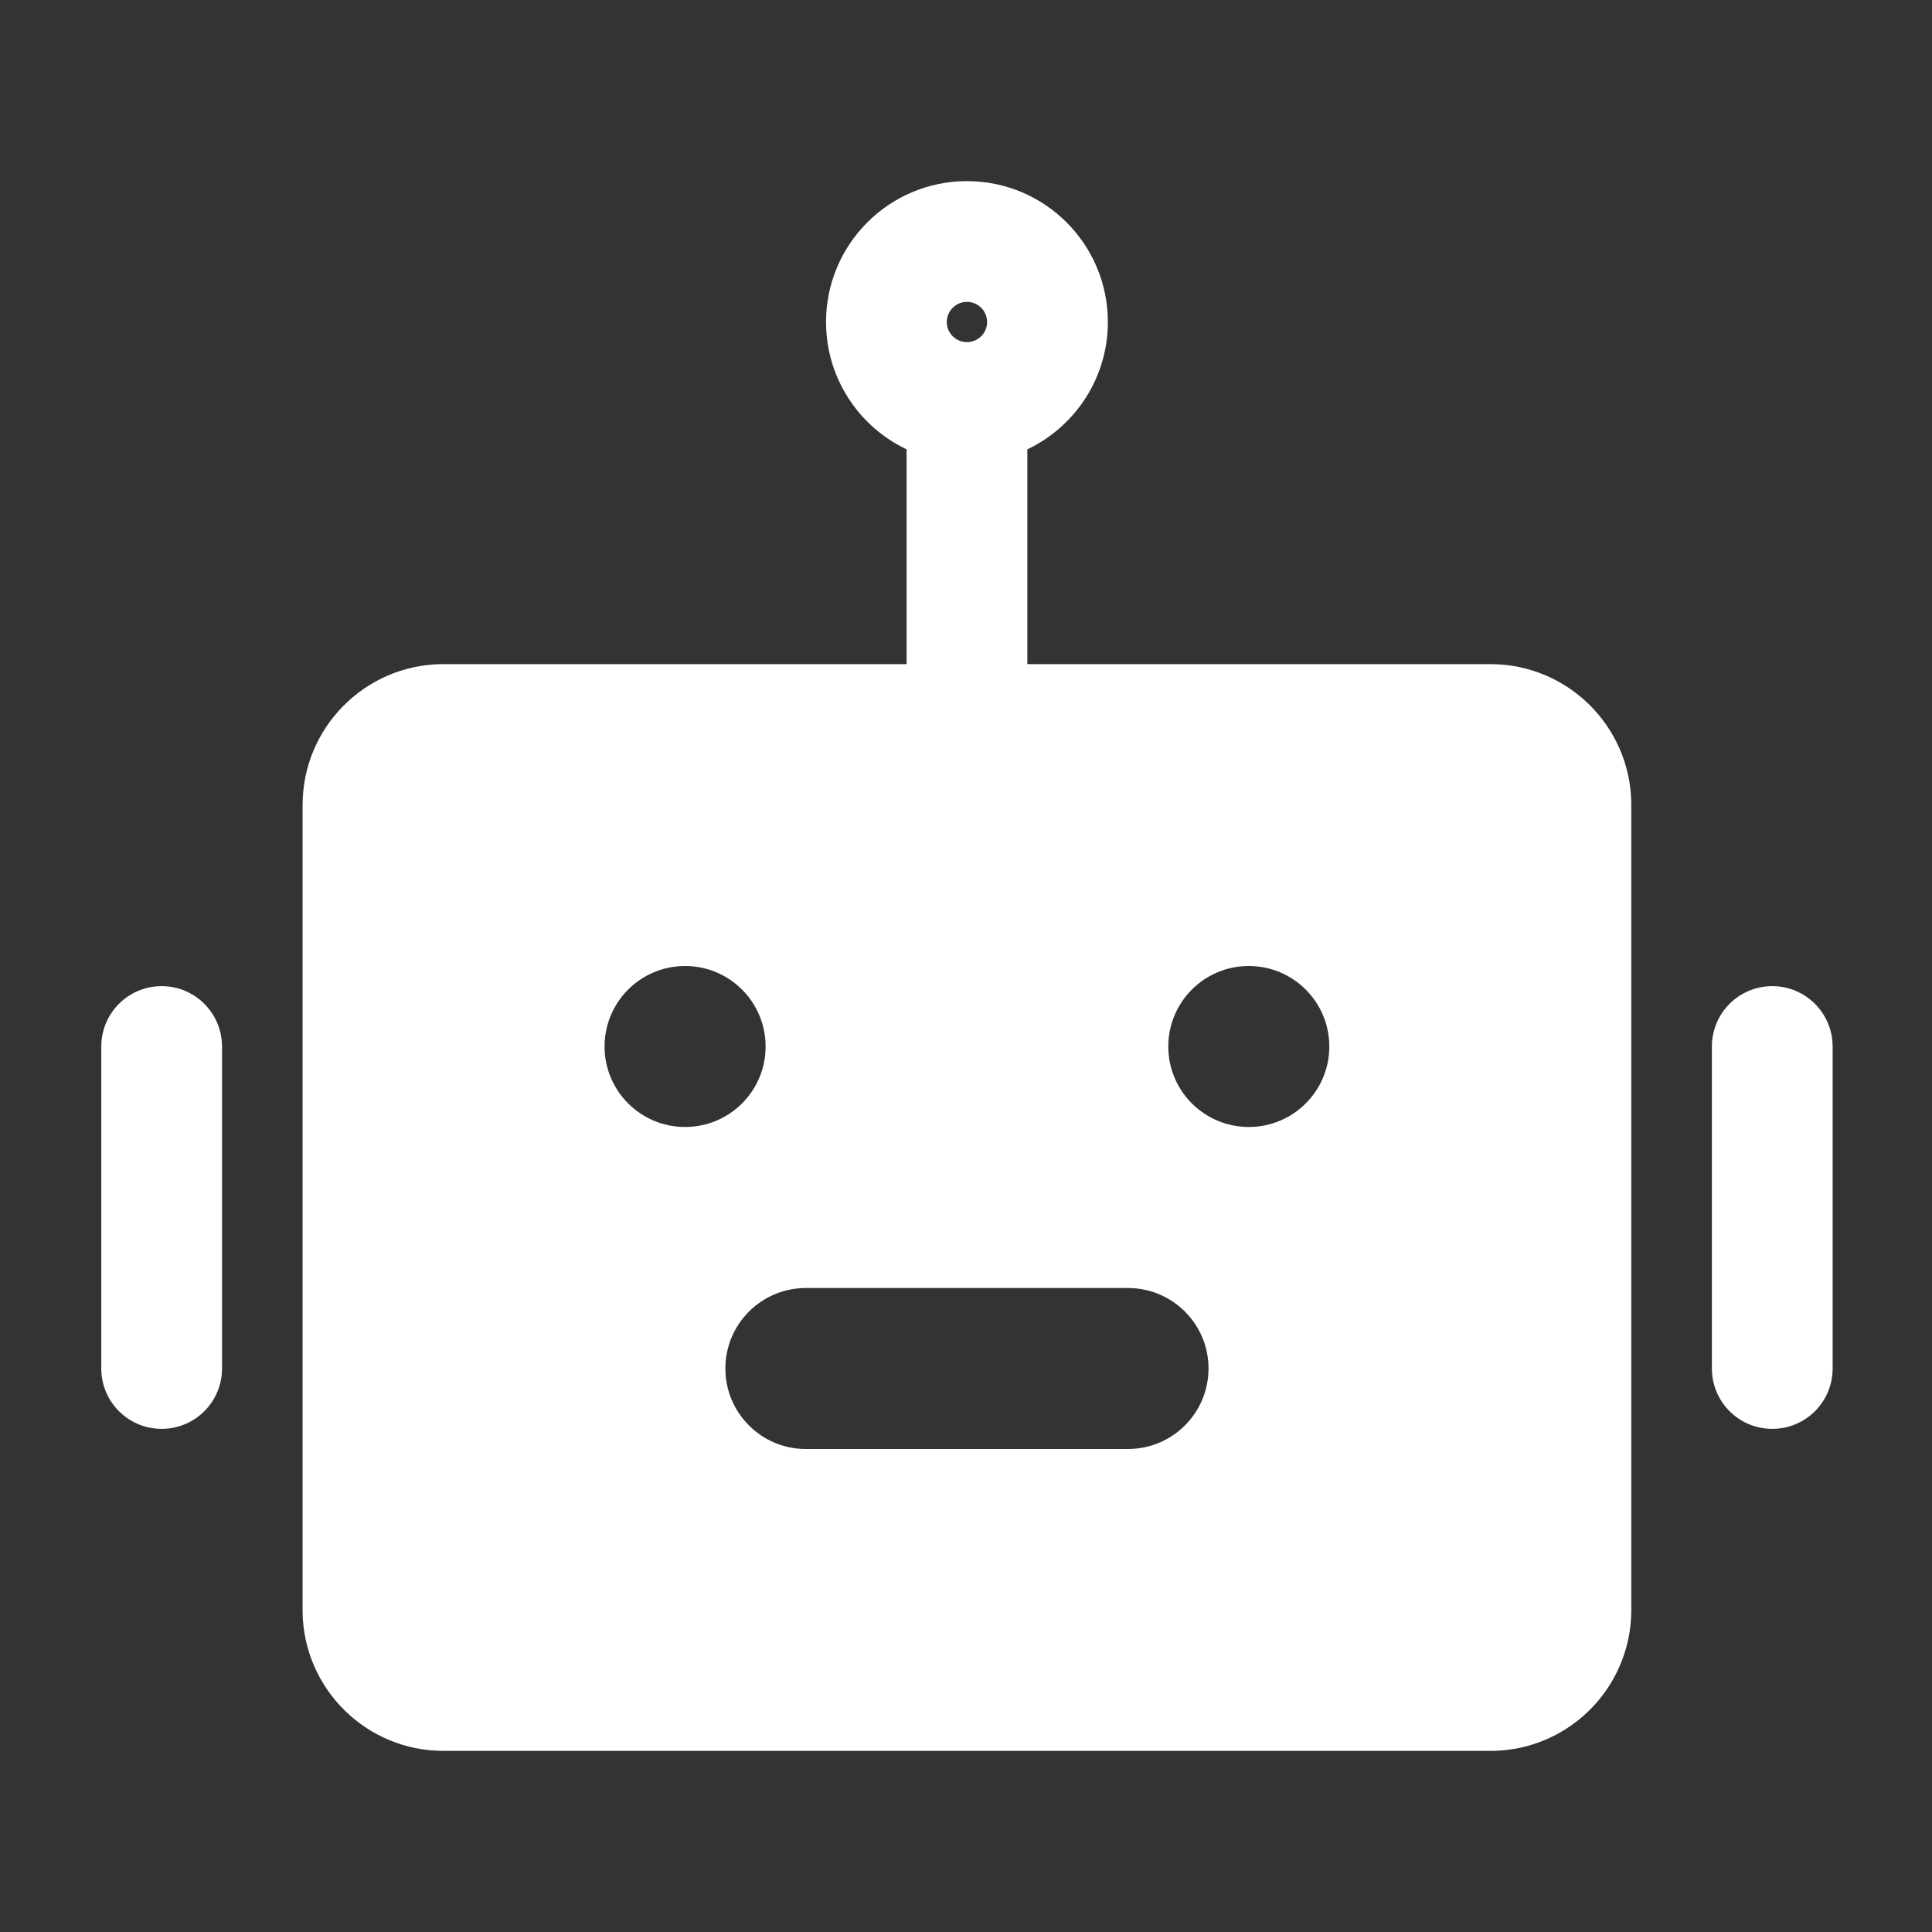 <svg width="40" height="40" viewBox="0 0 40 40" fill="none" xmlns="http://www.w3.org/2000/svg">
<rect x="0" y="0" width="40" height="40" fill="#333333" stroke="none"/>
<path d="M20.02 3.75C21.631 3.75 22.937 5.056 22.937 6.667C22.937 7.83 22.255 8.835 21.27 9.303L21.27 13.75H30.858C32.452 13.75 33.748 15.03 33.774 16.618L33.774 16.667V33.333C33.774 34.928 32.495 36.224 30.906 36.25L30.858 36.25H9.181C7.587 36.25 6.291 34.97 6.265 33.382L6.265 33.333V16.667C6.265 15.072 7.545 13.776 9.133 13.75L9.181 13.75H18.77V9.303C17.797 8.841 17.121 7.858 17.103 6.715L17.102 6.667C17.102 5.056 18.409 3.75 20.02 3.75ZM23.354 26.667H16.685C15.764 26.667 15.018 27.413 15.018 28.333C15.018 29.245 15.749 29.985 16.657 30L16.685 30H23.354C24.275 30 25.021 29.254 25.021 28.333C25.021 27.422 24.29 26.682 23.382 26.667L23.354 26.667ZM3.347 20.417C4.03 20.417 4.585 20.965 4.596 21.646L4.597 21.667V28.333C4.597 29.024 4.037 29.583 3.347 29.583C2.663 29.583 2.108 29.035 2.097 28.354L2.097 28.333V21.667C2.097 20.976 2.656 20.417 3.347 20.417ZM36.693 20.417C37.376 20.417 37.931 20.965 37.942 21.646L37.943 21.667V28.333C37.943 29.024 37.383 29.583 36.693 29.583C36.009 29.583 35.454 29.035 35.443 28.354L35.443 28.333V21.667C35.443 20.976 36.002 20.417 36.693 20.417ZM14.184 20C13.263 20 12.517 20.746 12.517 21.667C12.517 22.587 13.263 23.333 14.184 23.333C15.105 23.333 15.851 22.587 15.851 21.667C15.851 20.746 15.105 20 14.184 20H14.184ZM25.855 20C24.934 20 24.188 20.746 24.188 21.667C24.188 22.587 24.934 23.333 25.855 23.333C26.776 23.333 27.522 22.587 27.522 21.667C27.522 20.746 26.776 20 25.855 20ZM20.02 6.25C19.789 6.25 19.602 6.437 19.602 6.667C19.602 6.897 19.789 7.083 20.02 7.083C20.25 7.083 20.437 6.897 20.437 6.667C20.437 6.437 20.25 6.25 20.02 6.25Z" fill="white"/>
</svg>
